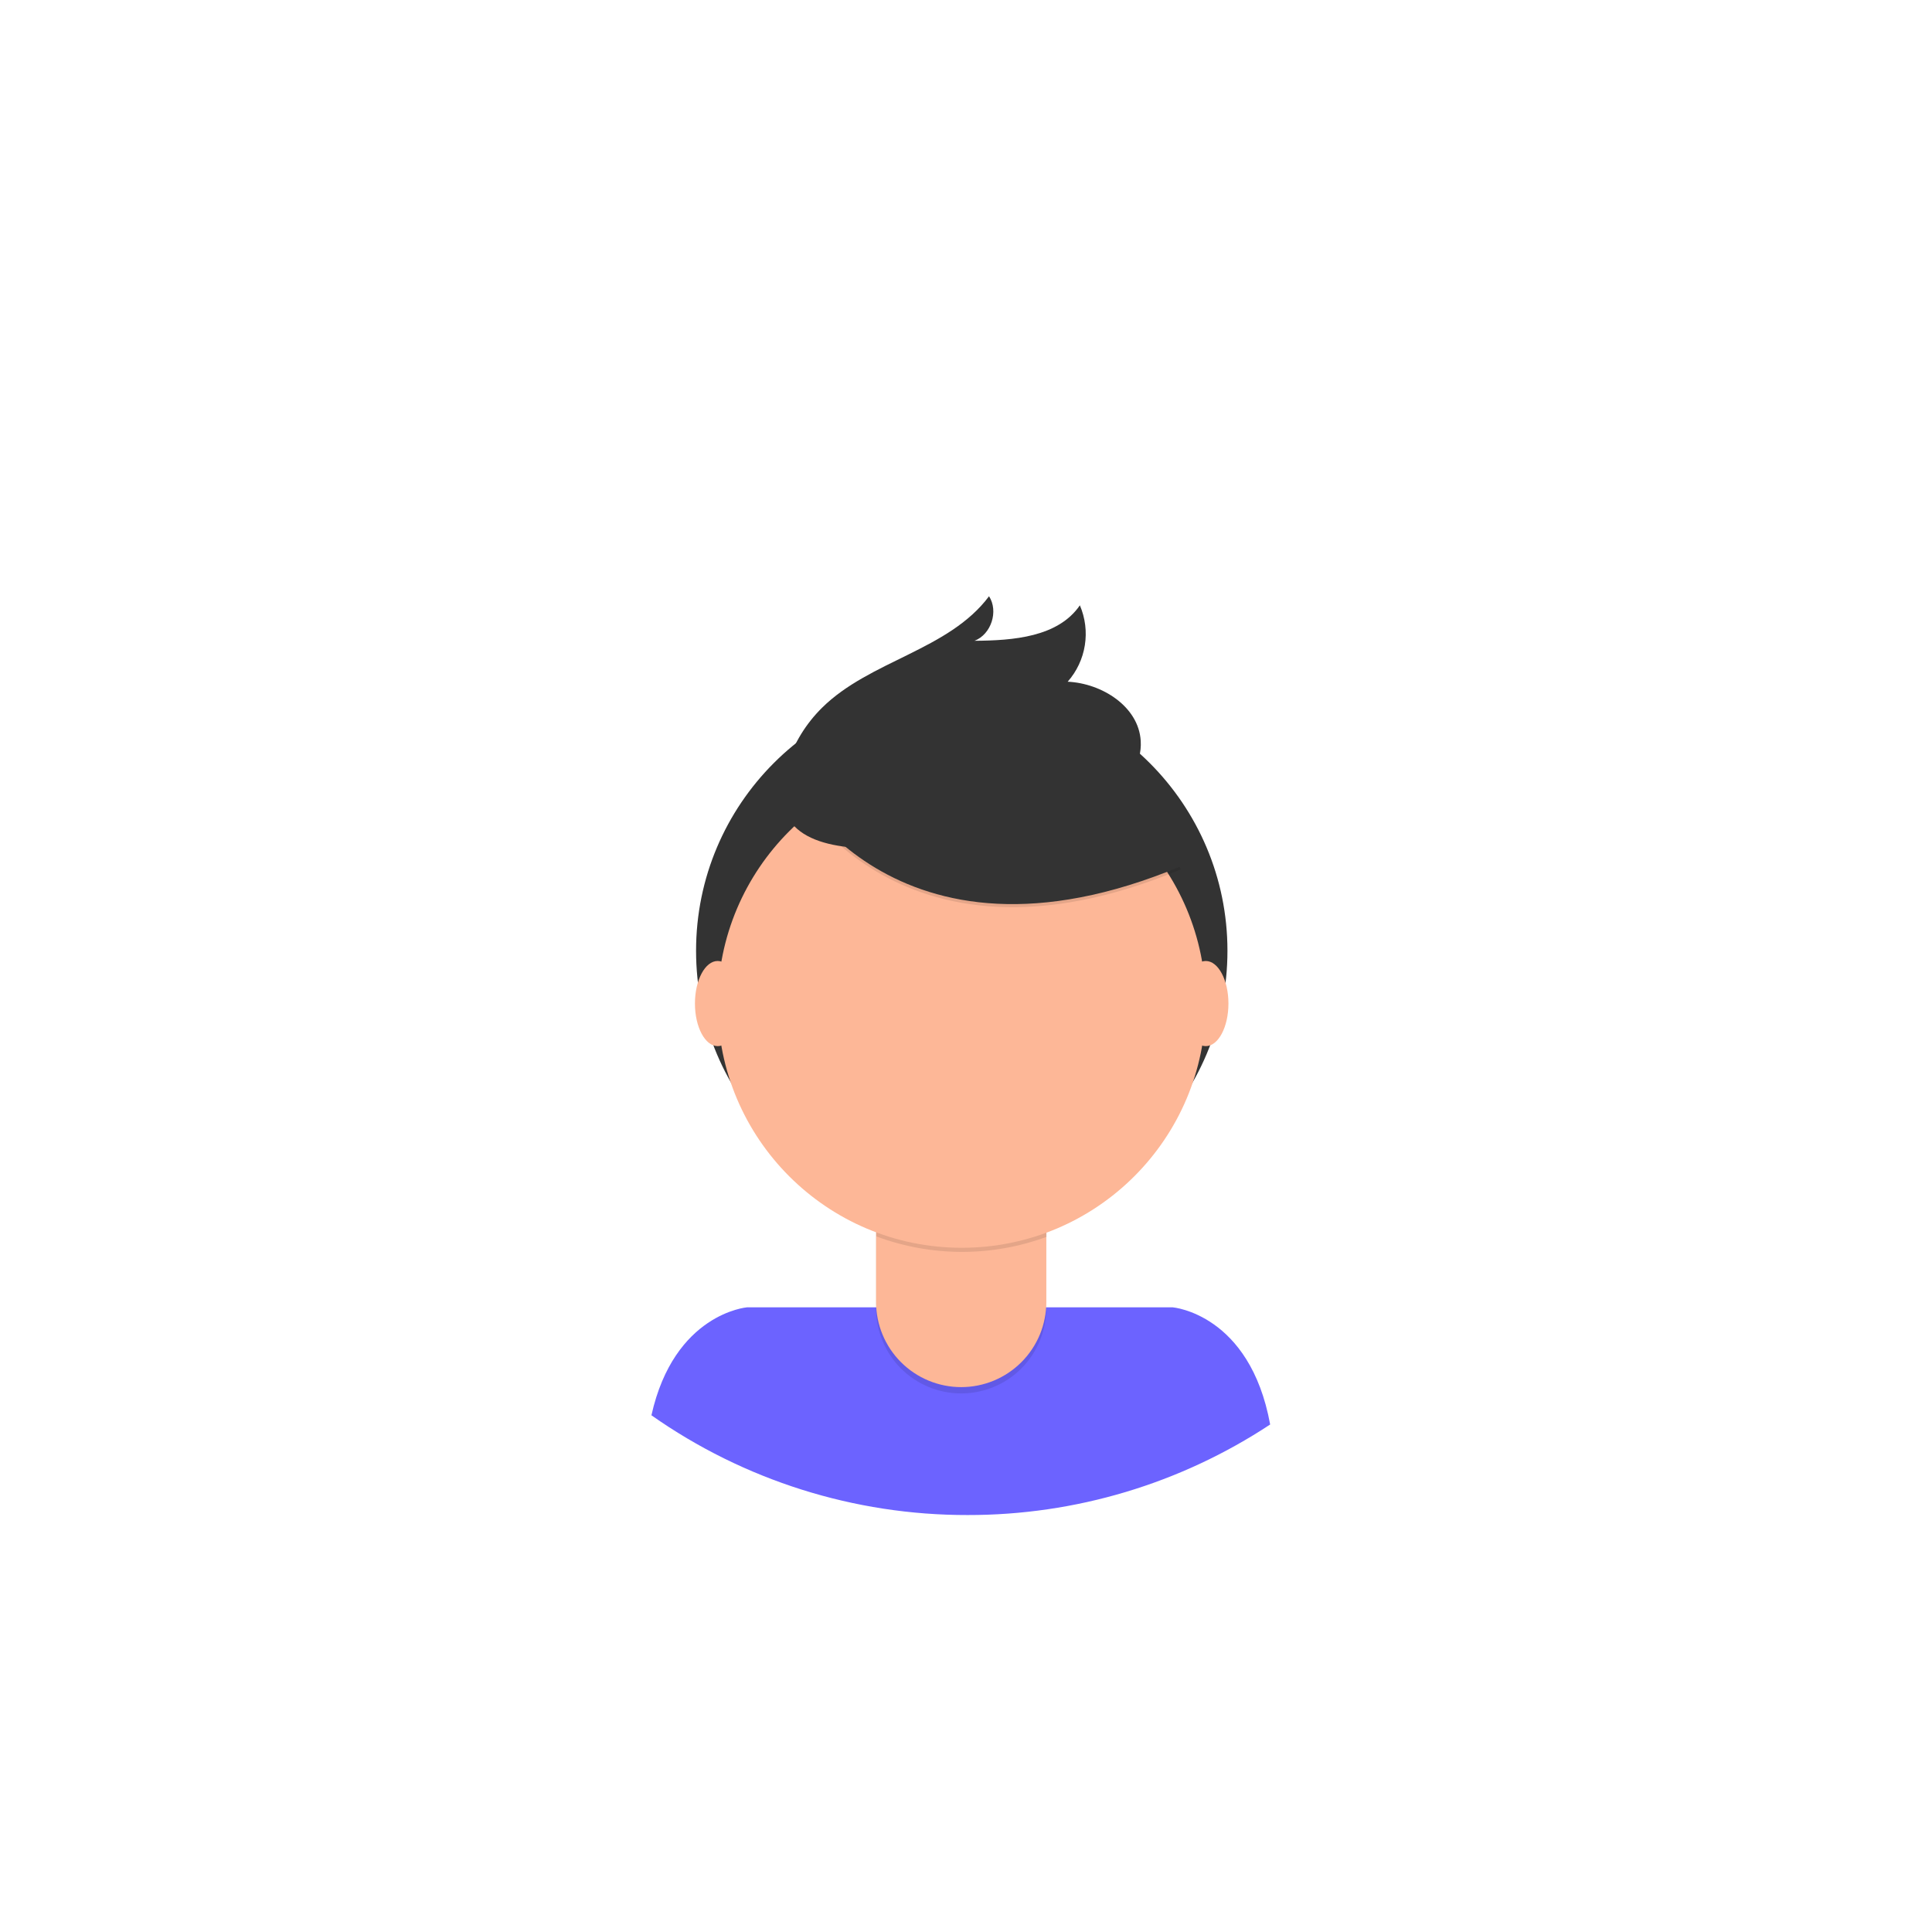 <svg width="67" height="67" viewBox="0 0 67 67" fill="none" xmlns="http://www.w3.org/2000/svg">
<g filter="url(#filter0_d_37_1505)">
<path d="M33.538 52.465C44.08 52.465 52.627 43.918 52.627 33.376C52.627 22.833 44.08 14.287 33.538 14.287C22.996 14.287 14.449 22.833 14.449 33.376C14.449 43.918 22.996 52.465 33.538 52.465Z" fill="white"/>
<path d="M33.556 52.54C37.286 52.546 40.935 51.454 44.048 49.4C43.345 45.556 40.668 45.337 40.668 45.337H25.906C25.906 45.337 23.38 45.544 22.591 49.081C25.801 51.338 29.631 52.547 33.556 52.54V52.54Z" fill="#6C63FF"/>
<path d="M33.353 42.187C38.442 42.187 42.567 38.062 42.567 32.973C42.567 27.885 38.442 23.76 33.353 23.76C28.265 23.76 24.139 27.885 24.139 32.973C24.139 38.062 28.265 42.187 33.353 42.187Z" fill="#333333"/>
<path opacity="0.1" d="M30.379 40.648H36.283V45.371C36.283 46.154 35.972 46.905 35.419 47.458C34.866 48.012 34.115 48.323 33.332 48.323V48.323C32.55 48.323 31.799 48.012 31.245 47.459C30.692 46.905 30.381 46.154 30.381 45.371V40.648H30.379Z" fill="black"/>
<path d="M30.567 40.429H36.098C36.148 40.429 36.195 40.448 36.23 40.483C36.266 40.519 36.285 40.566 36.285 40.616V45.152C36.285 45.539 36.209 45.923 36.061 46.282C35.912 46.64 35.695 46.966 35.42 47.24C35.146 47.514 34.821 47.731 34.462 47.88C34.104 48.028 33.72 48.104 33.332 48.104V48.104C32.55 48.104 31.799 47.793 31.245 47.239C30.692 46.686 30.381 45.935 30.381 45.152V40.616C30.381 40.566 30.4 40.519 30.435 40.484C30.47 40.449 30.517 40.429 30.567 40.429V40.429Z" fill="#FDB797"/>
<path opacity="0.1" d="M30.39 42.877C32.293 43.588 34.387 43.594 36.294 42.893V42.167H30.39V42.877Z" fill="black"/>
<path d="M33.353 43.272C38.026 43.272 41.815 39.483 41.815 34.81C41.815 30.136 38.026 26.348 33.353 26.348C28.68 26.348 24.891 30.136 24.891 34.81C24.891 39.483 28.68 43.272 33.353 43.272Z" fill="#FDB797"/>
<path opacity="0.1" d="M27.325 27.113C27.325 27.113 30.892 34.352 40.952 30.148L38.61 26.476L34.458 24.985L27.325 27.113Z" fill="black"/>
<path d="M27.325 27.007C27.325 27.007 30.892 34.246 40.952 30.041L38.61 26.368L34.458 24.878L27.325 27.007Z" fill="#333333"/>
<path d="M27.294 26.516C27.535 25.772 27.95 25.096 28.506 24.546C30.171 22.9 32.899 22.553 34.299 20.677C34.634 21.198 34.375 21.998 33.796 22.222C35.137 22.213 36.691 22.095 37.449 20.992C37.636 21.429 37.696 21.909 37.621 22.378C37.547 22.847 37.34 23.285 37.026 23.641C38.215 23.697 39.485 24.501 39.559 25.689C39.611 26.48 39.112 27.229 38.465 27.682C37.817 28.136 37.028 28.344 36.255 28.515C33.995 29.014 25.82 31.102 27.294 26.516Z" fill="#333333"/>
<path d="M24.888 36.279C25.322 36.279 25.675 35.618 25.675 34.802C25.675 33.987 25.322 33.326 24.888 33.326C24.453 33.326 24.1 33.987 24.1 34.802C24.1 35.618 24.453 36.279 24.888 36.279Z" fill="#FDB797"/>
<path d="M41.814 36.279C42.249 36.279 42.601 35.618 42.601 34.802C42.601 33.987 42.249 33.326 41.814 33.326C41.379 33.326 41.027 33.987 41.027 34.802C41.027 35.618 41.379 36.279 41.814 36.279Z" fill="#FDB797"/>
</g>
<defs>
<filter id="filter0_d_37_1505" x="0.449" y="0.287" width="66.177" height="66.253" filterUnits="userSpaceOnUse" color-interpolation-filters="sRGB">
<feFlood flood-opacity="0" result="BackgroundImageFix"/>
<feColorMatrix in="SourceAlpha" type="matrix" values="0 0 0 0 0 0 0 0 0 0 0 0 0 0 0 0 0 0 127 0" result="hardAlpha"/>
<feOffset/>
<feGaussianBlur stdDeviation="7"/>
<feComposite in2="hardAlpha" operator="out"/>
<feColorMatrix type="matrix" values="0 0 0 0 0.192 0 0 0 0 0.424 0 0 0 0 0.776 0 0 0 0.26 0"/>
<feBlend mode="normal" in2="BackgroundImageFix" result="effect1_dropShadow_37_1505"/>
<feBlend mode="normal" in="SourceGraphic" in2="effect1_dropShadow_37_1505" result="shape"/>
</filter>
</defs>
</svg>
